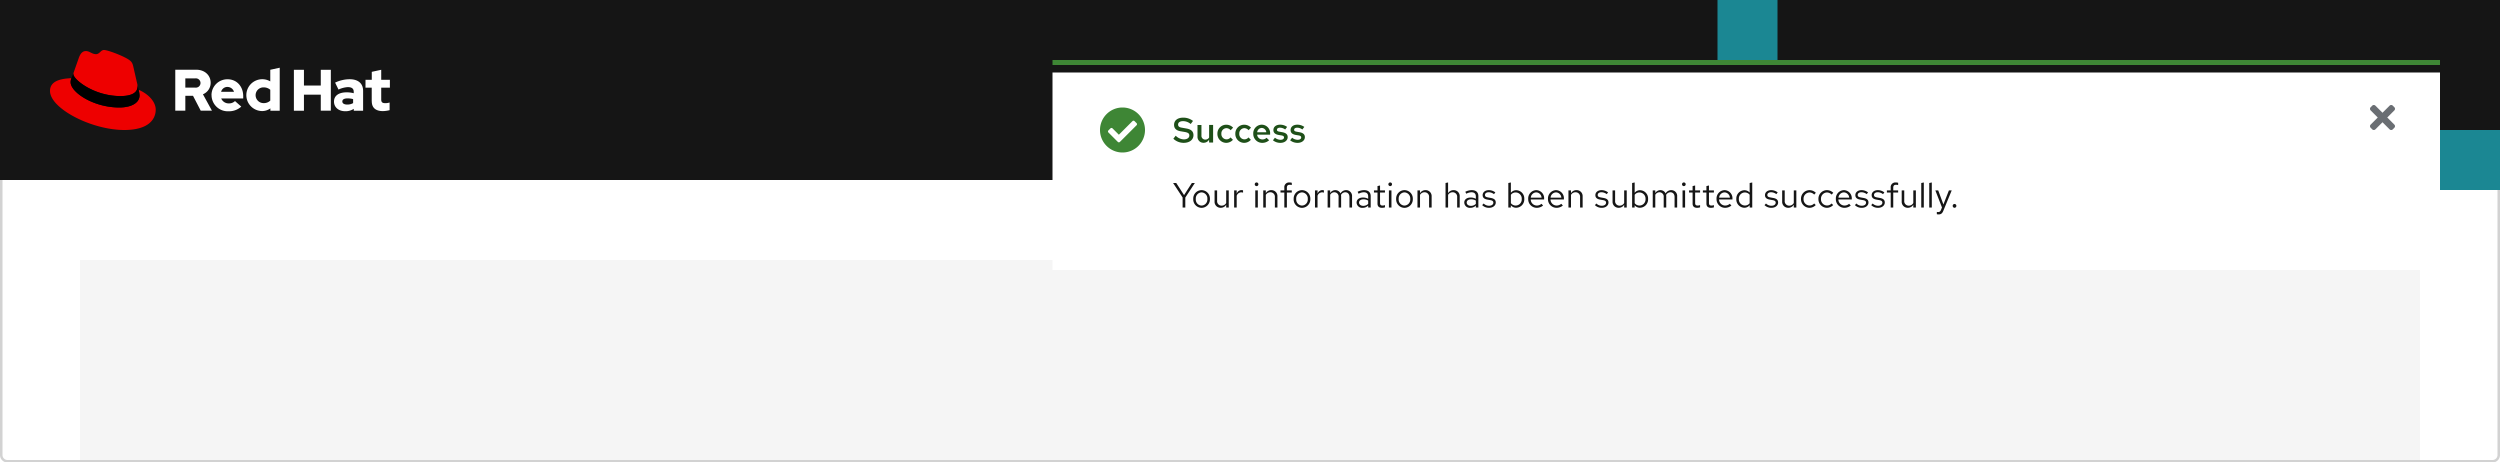 <svg xmlns="http://www.w3.org/2000/svg" xmlns:xlink="http://www.w3.org/1999/xlink" width="1000" height="185" viewBox="0 0 1000 185"><defs><filter id="a" x="398.5" y="6.5" width="600" height="124" filterUnits="userSpaceOnUse"><feOffset dy="5" input="SourceAlpha"/><feGaussianBlur stdDeviation="7.5" result="b"/><feFlood flood-opacity="0.2"/><feComposite operator="in" in2="b"/><feComposite in="SourceGraphic"/></filter></defs><g transform="translate(-360 -2959)"><g transform="translate(360 2959)"><path d="M0,0H1000V182a3,3,0,0,1-3,3H3a3,3,0,0,1-3-3Z" fill="#fff"/><path d="M1,.5H999a.5.5,0,0,1,.5.5V182a2.5,2.5,0,0,1-2.5,2.5H3A2.5,2.5,0,0,1,.5,182V1A.5.5,0,0,1,1,.5Z" fill="none" stroke="#d2d2d2" stroke-width="1"/></g><rect width="936" height="80" transform="translate(392 3063)" fill="#f5f5f5"/><rect width="1000" height="72" transform="translate(360 2959)" fill="#151515"/><g transform="translate(379.5 2978.5)"><path d="M304.6,45.822c0,2.644,1.6,3.933,4.489,3.933a11.864,11.864,0,0,0,2.644-.378V46.311a5.616,5.616,0,0,1-1.711.267c-1.2,0-1.644-.378-1.644-1.489V40.378h3.467V37.222h-3.467v-4l-3.778.822v3.178h-2.511v3.156h2.489v5.444Zm-11.778.067c0-.822.822-1.222,2.067-1.222a8.522,8.522,0,0,1,2.244.289v1.6a4.628,4.628,0,0,1-2.356.578c-1.222,0-1.956-.467-1.956-1.244m1.156,3.911a5.931,5.931,0,0,0,3.422-.956V49.6h3.733V41.667c0-3.022-2.022-4.667-5.422-4.667a13.842,13.842,0,0,0-5.778,1.356l1.356,2.778a10.232,10.232,0,0,1,3.733-.978c1.556,0,2.356.6,2.356,1.844v.6a10.872,10.872,0,0,0-2.8-.356c-3.178,0-5.089,1.333-5.089,3.711,0,2.178,1.733,3.844,4.489,3.844m-20.533-.2h4.022V43.178H284.2v6.4h4.022V33.222H284.2v6.289h-6.733V33.222h-4.022Zm-15.311-6.2a3.128,3.128,0,0,1,3.244-3.133,3.937,3.937,0,0,1,2.622.956v4.333a3.693,3.693,0,0,1-2.622,1,3.174,3.174,0,0,1-3.244-3.156m5.911,6.2h3.733V32.4L264,33.222v4.644a6.368,6.368,0,1,0-3.378,11.867h.111a5.658,5.658,0,0,0,3.311-1.067Zm-17.156-9.511a2.747,2.747,0,0,1,2.6,1.956h-5.156a2.568,2.568,0,0,1,2.556-1.956m-6.378,3.333a6.481,6.481,0,0,0,6.733,6.4,7.35,7.35,0,0,0,5.156-1.867l-2.511-2.222a3.352,3.352,0,0,1-2.467.933,3.194,3.194,0,0,1-3.044-1.956h8.8v-.933c0-3.933-2.644-6.756-6.244-6.756a6.351,6.351,0,0,0-6.444,6.244.329.329,0,0,1,.022.156M234,36.667a1.859,1.859,0,1,1,0,3.689h-3.978V36.667Zm-8,12.911h4.022V43.622h3.067l3.089,5.956h4.489l-3.6-6.556a4.96,4.96,0,0,0,3.089-4.6c0-2.933-2.311-5.222-5.778-5.222H226Z" transform="translate(-175.389 -24.811)" fill="#fff"/><path d="M28.722,18.944c2.778,0,6.8-.578,6.8-3.889a4.341,4.341,0,0,0-.067-.756L33.811,7.1c-.378-1.578-.711-2.311-3.489-3.689C28.167,2.3,23.478.5,22.078.5c-1.311,0-1.689,1.667-3.222,1.667-1.489,0-2.578-1.244-3.978-1.244-1.333,0-2.2.911-2.867,2.778,0,0-1.867,5.267-2.111,6.044a1.367,1.367,0,0,0-.044.422c-.022,2.044,8.044,8.756,18.867,8.778m7.222-2.533a11.462,11.462,0,0,1,.378,2.244c0,3.111-3.489,4.844-8.089,4.844-10.4,0-19.489-6.089-19.489-10.111a4.077,4.077,0,0,1,.333-1.622C5.344,11.944.5,12.611.5,16.878c0,7,16.578,15.622,29.689,15.622,10.067,0,12.6-4.556,12.6-8.156,0-2.822-2.444-6.022-6.844-7.933" fill="#e00"/><path d="M64.8,48.767a11.462,11.462,0,0,1,.378,2.244c0,3.111-3.489,4.844-8.089,4.844-10.4,0-19.489-6.089-19.489-10.111a4.077,4.077,0,0,1,.333-1.622l.822-2.022a1.367,1.367,0,0,0-.044.422c0,2.044,8.067,8.756,18.867,8.756,2.778,0,6.8-.578,6.8-3.889a4.34,4.34,0,0,0-.067-.756Z" transform="translate(-28.856 -32.356)"/></g><g transform="translate(421 2761)"><g transform="matrix(1, 0, 0, 1, -61, 198)" filter="url(#a)"><rect width="555" height="79" transform="translate(421 24)" fill="#fff"/></g><g transform="translate(29 -10)"><rect width="14" height="14" transform="translate(856 248)" fill="none"/><path d="M6.9,85l2.843-2.843a.894.894,0,0,0,0-1.264l-.632-.632a.894.894,0,0,0-1.264,0L5,83.1,2.157,80.262a.894.894,0,0,0-1.264,0l-.632.632a.894.894,0,0,0,0,1.264L3.1,85,.262,87.843a.894.894,0,0,0,0,1.264l.632.632a.894.894,0,0,0,1.264,0L5,86.9l2.843,2.843a.894.894,0,0,0,1.264,0l.632-.632a.894.894,0,0,0,0-1.264Z" transform="translate(858 170)" fill="#6a6e73"/></g><path d="M4.046,0H5.124V-3.976L8.946-9.8h-1.2L4.62-4.956,1.5-9.8H.238L4.046-4ZM8.3-3.416A3.384,3.384,0,0,0,11.62.14a3.389,3.389,0,0,0,3.346-3.556A3.365,3.365,0,0,0,11.62-6.944,3.359,3.359,0,0,0,8.3-3.416Zm5.642.014A2.412,2.412,0,0,1,11.62-.77,2.4,2.4,0,0,1,9.324-3.4a2.421,2.421,0,0,1,2.3-2.646A2.424,2.424,0,0,1,13.944-3.4Zm3.906-3.43H16.828v4.424A2.382,2.382,0,0,0,19.292.112,2.462,2.462,0,0,0,21.476-1.12V0H22.5V-6.832H21.476v5.04a2.03,2.03,0,0,1-1.792,1.05A1.771,1.771,0,0,1,17.85-2.7ZM24.654,0h1.022V-4.676A1.921,1.921,0,0,1,27.51-6.062a2.422,2.422,0,0,1,.714.126V-6.86a2.01,2.01,0,0,0-.644-.1,2.031,2.031,0,0,0-1.9,1.484V-6.832H24.654Zm8.974-8.554a.726.726,0,0,0,.728-.742.723.723,0,0,0-.728-.728A.723.723,0,0,0,32.9-9.3.726.726,0,0,0,33.628-8.554Zm.5,1.722H33.11V0h1.022ZM36.3,0h1.022V-5.04a2.03,2.03,0,0,1,1.792-1.05A1.771,1.771,0,0,1,40.95-4.13V0h1.022V-4.424a2.382,2.382,0,0,0-2.464-2.52,2.462,2.462,0,0,0-2.184,1.232v-1.12H36.3Zm6.9-6.832v.84H44.73V0h1.022V-5.992h1.96v-.84h-1.96V-7.9c0-.826.364-1.19,1.12-1.19a2.5,2.5,0,0,1,.84.126v-.924a3.206,3.206,0,0,0-.924-.126,1.879,1.879,0,0,0-2.058,2.1v1.078Zm5.264,3.416A3.384,3.384,0,0,0,51.786.14a3.389,3.389,0,0,0,3.346-3.556,3.365,3.365,0,0,0-3.346-3.528A3.359,3.359,0,0,0,48.468-3.416ZM54.11-3.4A2.412,2.412,0,0,1,51.786-.77,2.4,2.4,0,0,1,49.49-3.4a2.421,2.421,0,0,1,2.3-2.646A2.424,2.424,0,0,1,54.11-3.4ZM56.994,0h1.022V-4.676A1.921,1.921,0,0,1,59.85-6.062a2.422,2.422,0,0,1,.714.126V-6.86a2.01,2.01,0,0,0-.644-.1,2.031,2.031,0,0,0-1.9,1.484V-6.832H56.994Zm5.054,0H63.07V-5.082A1.9,1.9,0,0,1,64.736-6.09,1.7,1.7,0,0,1,66.43-4.158V0h1.022V-4.41a2.834,2.834,0,0,0-.056-.6A1.921,1.921,0,0,1,69.1-6.09c1.064,0,1.68.756,1.68,1.932V0H71.82V-4.41a2.335,2.335,0,0,0-2.338-2.534A2.551,2.551,0,0,0,67.2-5.614a2.24,2.24,0,0,0-2.086-1.33A2.338,2.338,0,0,0,63.07-5.768V-6.832H62.048ZM76.1.126a2.906,2.906,0,0,0,2.17-.91V0h1.008V-4.536c0-1.582-.98-2.408-2.646-2.408a5.722,5.722,0,0,0-2.576.658l.392.784A4.407,4.407,0,0,1,76.51-6.09c1.148,0,1.764.546,1.764,1.694v.924A4.1,4.1,0,0,0,76.2-3.99c-1.484,0-2.562.756-2.562,2.016A2.2,2.2,0,0,0,76.1.126ZM74.62-1.988c0-.8.728-1.274,1.722-1.274a3.545,3.545,0,0,1,1.932.5v1.316a2.726,2.726,0,0,1-1.96.784C75.32-.658,74.62-1.19,74.62-1.988ZM82-1.54C82-.476,82.6.126,83.79.126a4.124,4.124,0,0,0,1.2-.182v-.91a2.521,2.521,0,0,1-.966.182c-.728,0-1.008-.294-1.008-1.022V-5.992h1.974v-.84H83.02V-8.806L82-8.568v1.736H80.584v.84H82ZM87.08-8.554a.726.726,0,0,0,.728-.742.723.723,0,0,0-.728-.728.723.723,0,0,0-.728.728A.726.726,0,0,0,87.08-8.554Zm.5,1.722H86.562V0h1.022ZM89.46-3.416A3.384,3.384,0,0,0,92.778.14a3.389,3.389,0,0,0,3.346-3.556,3.365,3.365,0,0,0-3.346-3.528A3.359,3.359,0,0,0,89.46-3.416ZM95.1-3.4A2.412,2.412,0,0,1,92.778-.77a2.4,2.4,0,0,1-2.3-2.632,2.421,2.421,0,0,1,2.3-2.646A2.424,2.424,0,0,1,95.1-3.4ZM97.986,0h1.022V-5.04A2.03,2.03,0,0,1,100.8-6.09a1.771,1.771,0,0,1,1.834,1.96V0h1.022V-4.424a2.382,2.382,0,0,0-2.464-2.52,2.462,2.462,0,0,0-2.184,1.232v-1.12H97.986Zm15.876,0h1.022V-4.424a2.382,2.382,0,0,0-2.464-2.52,2.462,2.462,0,0,0-2.184,1.232v-4.3l-1.022.21V0h1.022V-5.04a2.03,2.03,0,0,1,1.792-1.05,1.771,1.771,0,0,1,1.834,1.96Zm5.306.126a2.906,2.906,0,0,0,2.17-.91V0h1.008V-4.536c0-1.582-.98-2.408-2.646-2.408a5.722,5.722,0,0,0-2.576.658l.392.784a4.407,4.407,0,0,1,2.058-.588c1.148,0,1.764.546,1.764,1.694v.924a4.1,4.1,0,0,0-2.072-.518c-1.484,0-2.562.756-2.562,2.016A2.2,2.2,0,0,0,119.168.126Zm-1.484-2.114c0-.8.728-1.274,1.722-1.274a3.545,3.545,0,0,1,1.932.5v1.316a2.726,2.726,0,0,1-1.96.784C118.384-.658,117.684-1.19,117.684-1.988Zm6.188,1.036A3.788,3.788,0,0,0,126.658.126c1.54,0,2.66-.952,2.646-2.114.014-1.036-.644-1.6-1.988-1.834l-1.134-.21c-.84-.154-1.19-.392-1.19-.98,0-.672.63-1.092,1.484-1.092a3.45,3.45,0,0,1,2.114.77l.546-.7a4.251,4.251,0,0,0-2.618-.91c-1.442,0-2.464.84-2.464,2,0,1.022.658,1.568,1.932,1.792l1.134.2c.854.154,1.218.448,1.218,1.022,0,.672-.616,1.232-1.722,1.232a3.059,3.059,0,0,1-2.156-.9Zm16.842-2.464a3.308,3.308,0,0,0-3.164-3.5,2.705,2.705,0,0,0-2.2,1.036v-4.13l-1.022.21V0h1.008V-.9A2.7,2.7,0,0,0,137.494.1,3.329,3.329,0,0,0,140.714-3.416ZM137.3-6.02A2.451,2.451,0,0,1,139.692-3.4,2.443,2.443,0,0,1,137.3-.784a2.421,2.421,0,0,1-1.946-.952V-5.082A2.352,2.352,0,0,1,137.3-6.02Zm4.984,2.6A3.418,3.418,0,0,0,145.67.126a3.935,3.935,0,0,0,2.562-.91l-.644-.7a2.792,2.792,0,0,1-1.876.7,2.459,2.459,0,0,1-2.422-2.422h5.362V-3.5a3.236,3.236,0,0,0-3.136-3.444A3.336,3.336,0,0,0,142.282-3.416Zm3.22-2.632A2.25,2.25,0,0,1,147.63-3.92h-4.312A2.258,2.258,0,0,1,145.5-6.048Zm4.69,2.632A3.418,3.418,0,0,0,153.58.126a3.935,3.935,0,0,0,2.562-.91l-.644-.7a2.792,2.792,0,0,1-1.876.7A2.459,2.459,0,0,1,151.2-3.206h5.362V-3.5a3.236,3.236,0,0,0-3.136-3.444A3.336,3.336,0,0,0,150.192-3.416Zm3.22-2.632A2.25,2.25,0,0,1,155.54-3.92h-4.312A2.258,2.258,0,0,1,153.412-6.048ZM158.382,0H159.4V-5.04A2.03,2.03,0,0,1,161.2-6.09a1.771,1.771,0,0,1,1.834,1.96V0h1.022V-4.424a2.382,2.382,0,0,0-2.464-2.52A2.462,2.462,0,0,0,159.4-5.712v-1.12h-1.022Zm10.584-.952A3.788,3.788,0,0,0,171.752.126c1.54,0,2.66-.952,2.646-2.114.014-1.036-.644-1.6-1.988-1.834l-1.134-.21c-.84-.154-1.19-.392-1.19-.98,0-.672.63-1.092,1.484-1.092a3.45,3.45,0,0,1,2.114.77l.546-.7a4.251,4.251,0,0,0-2.618-.91c-1.442,0-2.464.84-2.464,2,0,1.022.658,1.568,1.932,1.792l1.134.2c.854.154,1.218.448,1.218,1.022,0,.672-.616,1.232-1.722,1.232a3.06,3.06,0,0,1-2.156-.9Zm8.078-5.88h-1.022v4.424a2.382,2.382,0,0,0,2.464,2.52A2.462,2.462,0,0,0,180.67-1.12V0h1.022V-6.832H180.67v5.04a2.03,2.03,0,0,1-1.792,1.05,1.771,1.771,0,0,1-1.834-1.96Zm13.188,3.416a3.308,3.308,0,0,0-3.164-3.5,2.705,2.705,0,0,0-2.2,1.036v-4.13l-1.022.21V0h1.008V-.9A2.7,2.7,0,0,0,187.012.1,3.329,3.329,0,0,0,190.232-3.416Zm-3.416-2.6A2.451,2.451,0,0,1,189.21-3.4a2.443,2.443,0,0,1-2.394,2.618,2.421,2.421,0,0,1-1.946-.952V-5.082A2.352,2.352,0,0,1,186.816-6.02ZM192.094,0h1.022V-5.082a1.9,1.9,0,0,1,1.666-1.008,1.7,1.7,0,0,1,1.694,1.932V0H197.5V-4.41a2.834,2.834,0,0,0-.056-.6A1.921,1.921,0,0,1,199.15-6.09c1.064,0,1.68.756,1.68,1.932V0h1.036V-4.41a2.335,2.335,0,0,0-2.338-2.534,2.551,2.551,0,0,0-2.282,1.33,2.24,2.24,0,0,0-2.086-1.33,2.338,2.338,0,0,0-2.044,1.176V-6.832h-1.022ZM204.54-8.554a.726.726,0,0,0,.728-.742.723.723,0,0,0-.728-.728.723.723,0,0,0-.728.728A.726.726,0,0,0,204.54-8.554Zm.5,1.722h-1.022V0h1.022Zm3,5.292c0,1.064.6,1.666,1.792,1.666a4.124,4.124,0,0,0,1.2-.182v-.91a2.521,2.521,0,0,1-.966.182c-.728,0-1.008-.294-1.008-1.022V-5.992h1.974v-.84h-1.974V-8.806l-1.022.238v1.736h-1.414v.84h1.414Zm5.53,0c0,1.064.6,1.666,1.792,1.666a4.124,4.124,0,0,0,1.2-.182v-.91a2.521,2.521,0,0,1-.966.182c-.728,0-1.008-.294-1.008-1.022V-5.992h1.974v-.84h-1.974V-8.806l-1.022.238v1.736h-1.414v.84h1.414Zm4.046-1.876A3.418,3.418,0,0,0,221,.126a3.935,3.935,0,0,0,2.562-.91l-.644-.7a2.792,2.792,0,0,1-1.876.7,2.459,2.459,0,0,1-2.422-2.422h5.362V-3.5a3.236,3.236,0,0,0-3.136-3.444A3.336,3.336,0,0,0,217.616-3.416Zm3.22-2.632a2.25,2.25,0,0,1,2.128,2.128h-4.312A2.258,2.258,0,0,1,220.836-6.048ZM230.874,0H231.9V-10.01l-1.036.21v3.822a2.8,2.8,0,0,0-2.114-.938,3.329,3.329,0,0,0-3.22,3.514A3.308,3.308,0,0,0,228.69.1a2.747,2.747,0,0,0,2.184-1.022Zm-4.326-3.416a2.428,2.428,0,0,1,2.38-2.6,2.462,2.462,0,0,1,1.932.91v3.4a2.36,2.36,0,0,1-1.932.91A2.44,2.44,0,0,1,226.548-3.416ZM236.81-.952A3.788,3.788,0,0,0,239.6.126c1.54,0,2.66-.952,2.646-2.114.014-1.036-.644-1.6-1.988-1.834l-1.134-.21c-.84-.154-1.19-.392-1.19-.98,0-.672.63-1.092,1.484-1.092a3.45,3.45,0,0,1,2.114.77l.546-.7a4.251,4.251,0,0,0-2.618-.91c-1.442,0-2.464.84-2.464,2,0,1.022.658,1.568,1.932,1.792l1.134.2c.854.154,1.218.448,1.218,1.022,0,.672-.616,1.232-1.722,1.232a3.06,3.06,0,0,1-2.156-.9Zm8.078-5.88h-1.022v4.424A2.382,2.382,0,0,0,246.33.112a2.462,2.462,0,0,0,2.184-1.232V0h1.022V-6.832h-1.022v5.04a2.03,2.03,0,0,1-1.792,1.05,1.771,1.771,0,0,1-1.834-1.96ZM254.8-.8a2.465,2.465,0,0,1-2.38-2.618,2.478,2.478,0,0,1,2.38-2.6,2.61,2.61,0,0,1,1.876.854l.658-.714a3.628,3.628,0,0,0-2.548-1.064A3.423,3.423,0,0,0,251.4-3.416,3.435,3.435,0,0,0,254.786.126,3.461,3.461,0,0,0,257.292-.98l-.63-.63A2.442,2.442,0,0,1,254.8-.8Zm6.972,0a2.465,2.465,0,0,1-2.38-2.618,2.478,2.478,0,0,1,2.38-2.6,2.61,2.61,0,0,1,1.876.854l.658-.714a3.628,3.628,0,0,0-2.548-1.064,3.423,3.423,0,0,0-3.388,3.528A3.435,3.435,0,0,0,261.758.126,3.461,3.461,0,0,0,264.264-.98l-.63-.63A2.442,2.442,0,0,1,261.772-.8Zm3.57-2.618A3.418,3.418,0,0,0,268.73.126a3.935,3.935,0,0,0,2.562-.91l-.644-.7a2.792,2.792,0,0,1-1.876.7,2.459,2.459,0,0,1-2.422-2.422h5.362V-3.5a3.236,3.236,0,0,0-3.136-3.444A3.336,3.336,0,0,0,265.342-3.416Zm3.22-2.632A2.25,2.25,0,0,1,270.69-3.92h-4.312A2.258,2.258,0,0,1,268.562-6.048Zm4.4,5.1A3.788,3.788,0,0,0,275.744.126c1.54,0,2.66-.952,2.646-2.114.014-1.036-.644-1.6-1.988-1.834l-1.134-.21c-.84-.154-1.19-.392-1.19-.98,0-.672.63-1.092,1.484-1.092a3.45,3.45,0,0,1,2.114.77l.546-.7a4.251,4.251,0,0,0-2.618-.91c-1.442,0-2.464.84-2.464,2,0,1.022.658,1.568,1.932,1.792l1.134.2c.854.154,1.218.448,1.218,1.022,0,.672-.616,1.232-1.722,1.232a3.059,3.059,0,0,1-2.156-.9Zm6.524,0A3.788,3.788,0,0,0,282.268.126c1.54,0,2.66-.952,2.646-2.114.014-1.036-.644-1.6-1.988-1.834l-1.134-.21c-.84-.154-1.19-.392-1.19-.98,0-.672.63-1.092,1.484-1.092a3.45,3.45,0,0,1,2.114.77l.546-.7a4.251,4.251,0,0,0-2.618-.91c-1.442,0-2.464.84-2.464,2,0,1.022.658,1.568,1.932,1.792l1.134.2c.854.154,1.218.448,1.218,1.022,0,.672-.616,1.232-1.722,1.232a3.059,3.059,0,0,1-2.156-.9Zm6.272-5.88v.84h1.526V0H288.3V-5.992h1.96v-.84H288.3V-7.9c0-.826.364-1.19,1.12-1.19a2.5,2.5,0,0,1,.84.126v-.924a3.206,3.206,0,0,0-.924-.126,1.879,1.879,0,0,0-2.058,2.1v1.078Zm6.944,0h-1.022v4.424A2.382,2.382,0,0,0,294.14.112a2.462,2.462,0,0,0,2.184-1.232V0h1.022V-6.832h-1.022v5.04a2.03,2.03,0,0,1-1.792,1.05A1.771,1.771,0,0,1,292.7-2.7Zm7.826-3.178L299.5-9.8V0h1.022Zm3.192,0-1.022.21V0h1.022ZM307.4.952c-.28.7-.644.868-1.106.868a3.447,3.447,0,0,1-.56-.056v.91a2.247,2.247,0,0,0,.658.1c1.022,0,1.54-.434,1.96-1.512l3.332-8.092h-1.12l-2.2,5.628-2.072-5.628h-1.148L307.79-.014Zm5.418-2.366a.753.753,0,0,0-.742.77.75.75,0,0,0,.742.756.747.747,0,0,0,.728-.756A.751.751,0,0,0,312.816-1.414Z" transform="translate(408 281)" fill="#151515"/><path d="M.336-1.512A6,6,0,0,0,4.438.14C6.93.14,8.386-1.19,8.386-2.926c0-1.456-.882-2.352-2.9-2.688L3.752-5.922C2.7-6.09,2.24-6.426,2.24-7.182c0-.938.882-1.358,1.946-1.358A4.727,4.727,0,0,1,7.28-7.392L8.2-8.624A6.247,6.247,0,0,0,4.284-9.94C2.17-9.94.63-8.932.63-7.056c0,1.4.84,2.24,2.52,2.548L4.956-4.2c1.316.238,1.778.63,1.778,1.4,0,.882-.812,1.554-2.2,1.554a4.757,4.757,0,0,1-3.248-1.47Zm11.242-5.5H10v4.62A2.364,2.364,0,0,0,12.432.112a2.52,2.52,0,0,0,2.212-1.26V0h1.6V-7.014h-1.6v5.026a1.768,1.768,0,0,1-1.526.826,1.51,1.51,0,0,1-1.54-1.68Zm10,5.754a2.094,2.094,0,0,1-2.03-2.24,2.088,2.088,0,0,1,1.988-2.24,2.277,2.277,0,0,1,1.722.826l.98-1.022A3.693,3.693,0,0,0,21.5-7.112,3.527,3.527,0,0,0,17.962-3.5,3.551,3.551,0,0,0,21.5.14a3.611,3.611,0,0,0,2.674-1.218l-.952-.952A2.084,2.084,0,0,1,21.574-1.26Zm7.168,0a2.094,2.094,0,0,1-2.03-2.24A2.088,2.088,0,0,1,28.7-5.74a2.277,2.277,0,0,1,1.722.826l.98-1.022a3.693,3.693,0,0,0-2.73-1.176A3.527,3.527,0,0,0,25.13-3.5,3.551,3.551,0,0,0,28.672.14a3.611,3.611,0,0,0,2.674-1.218l-.952-.952A2.084,2.084,0,0,1,28.742-1.26ZM32.3-3.5A3.568,3.568,0,0,0,35.882.14,4,4,0,0,0,38.654-.9l-1.036-.98a2.279,2.279,0,0,1-1.666.658,2.119,2.119,0,0,1-2.1-1.9h5.194v-.392a3.378,3.378,0,0,0-3.332-3.612A3.455,3.455,0,0,0,32.3-3.5Zm3.4-2.324a1.9,1.9,0,0,1,1.82,1.736H33.88A1.871,1.871,0,0,1,35.7-5.824ZM40.18-.882A4.609,4.609,0,0,0,43.218.14c1.61,0,2.87-.98,2.856-2.282C46.088-3.206,45.388-3.836,44-4.1L42.77-4.326c-.7-.126-.994-.308-.994-.77,0-.532.518-.826,1.218-.826a3.559,3.559,0,0,1,2.072.714L45.85-6.23a4.714,4.714,0,0,0-2.772-.9c-1.61,0-2.716.826-2.716,2.17,0,1.05.686,1.68,2.03,1.932l1.246.21c.686.126.966.364.966.8,0,.49-.434.938-1.4.938a3.521,3.521,0,0,1-2.226-.84Zm6.874,0A4.609,4.609,0,0,0,50.092.14c1.61,0,2.87-.98,2.856-2.282.014-1.064-.686-1.694-2.072-1.96l-1.232-.224c-.7-.126-.994-.308-.994-.77,0-.532.518-.826,1.218-.826a3.559,3.559,0,0,1,2.072.714l.784-1.022a4.714,4.714,0,0,0-2.772-.9c-1.61,0-2.716.826-2.716,2.17,0,1.05.686,1.68,2.03,1.932l1.246.21c.686.126.966.364.966.8,0,.49-.434.938-1.4.938a3.521,3.521,0,0,1-2.226-.84Z" transform="translate(408 255)" fill="#1e4f18"/><g transform="translate(-23 -8)"><rect width="24" height="24" transform="translate(399 246)" fill="none"/><path d="M26,17a9,9,0,1,1-9-9A9,9,0,0,1,26,17ZM15.959,21.765l6.677-6.677a.581.581,0,0,0,0-.821l-.821-.821a.581.581,0,0,0-.821,0l-5.446,5.446L13.006,16.35a.581.581,0,0,0-.821,0l-.821.821a.581.581,0,0,0,0,.821l3.774,3.774a.581.581,0,0,0,.821,0Z" transform="translate(394 241)" fill="#3e8635"/></g><rect width="555" height="2" transform="translate(360 222)" fill="#3e8635"/></g><g transform="translate(1336 3011)"><rect width="24" height="24" fill="#1b8793"/></g><g transform="translate(1047 2959)"><rect width="24" height="24" fill="#1b8793"/></g></g></svg>